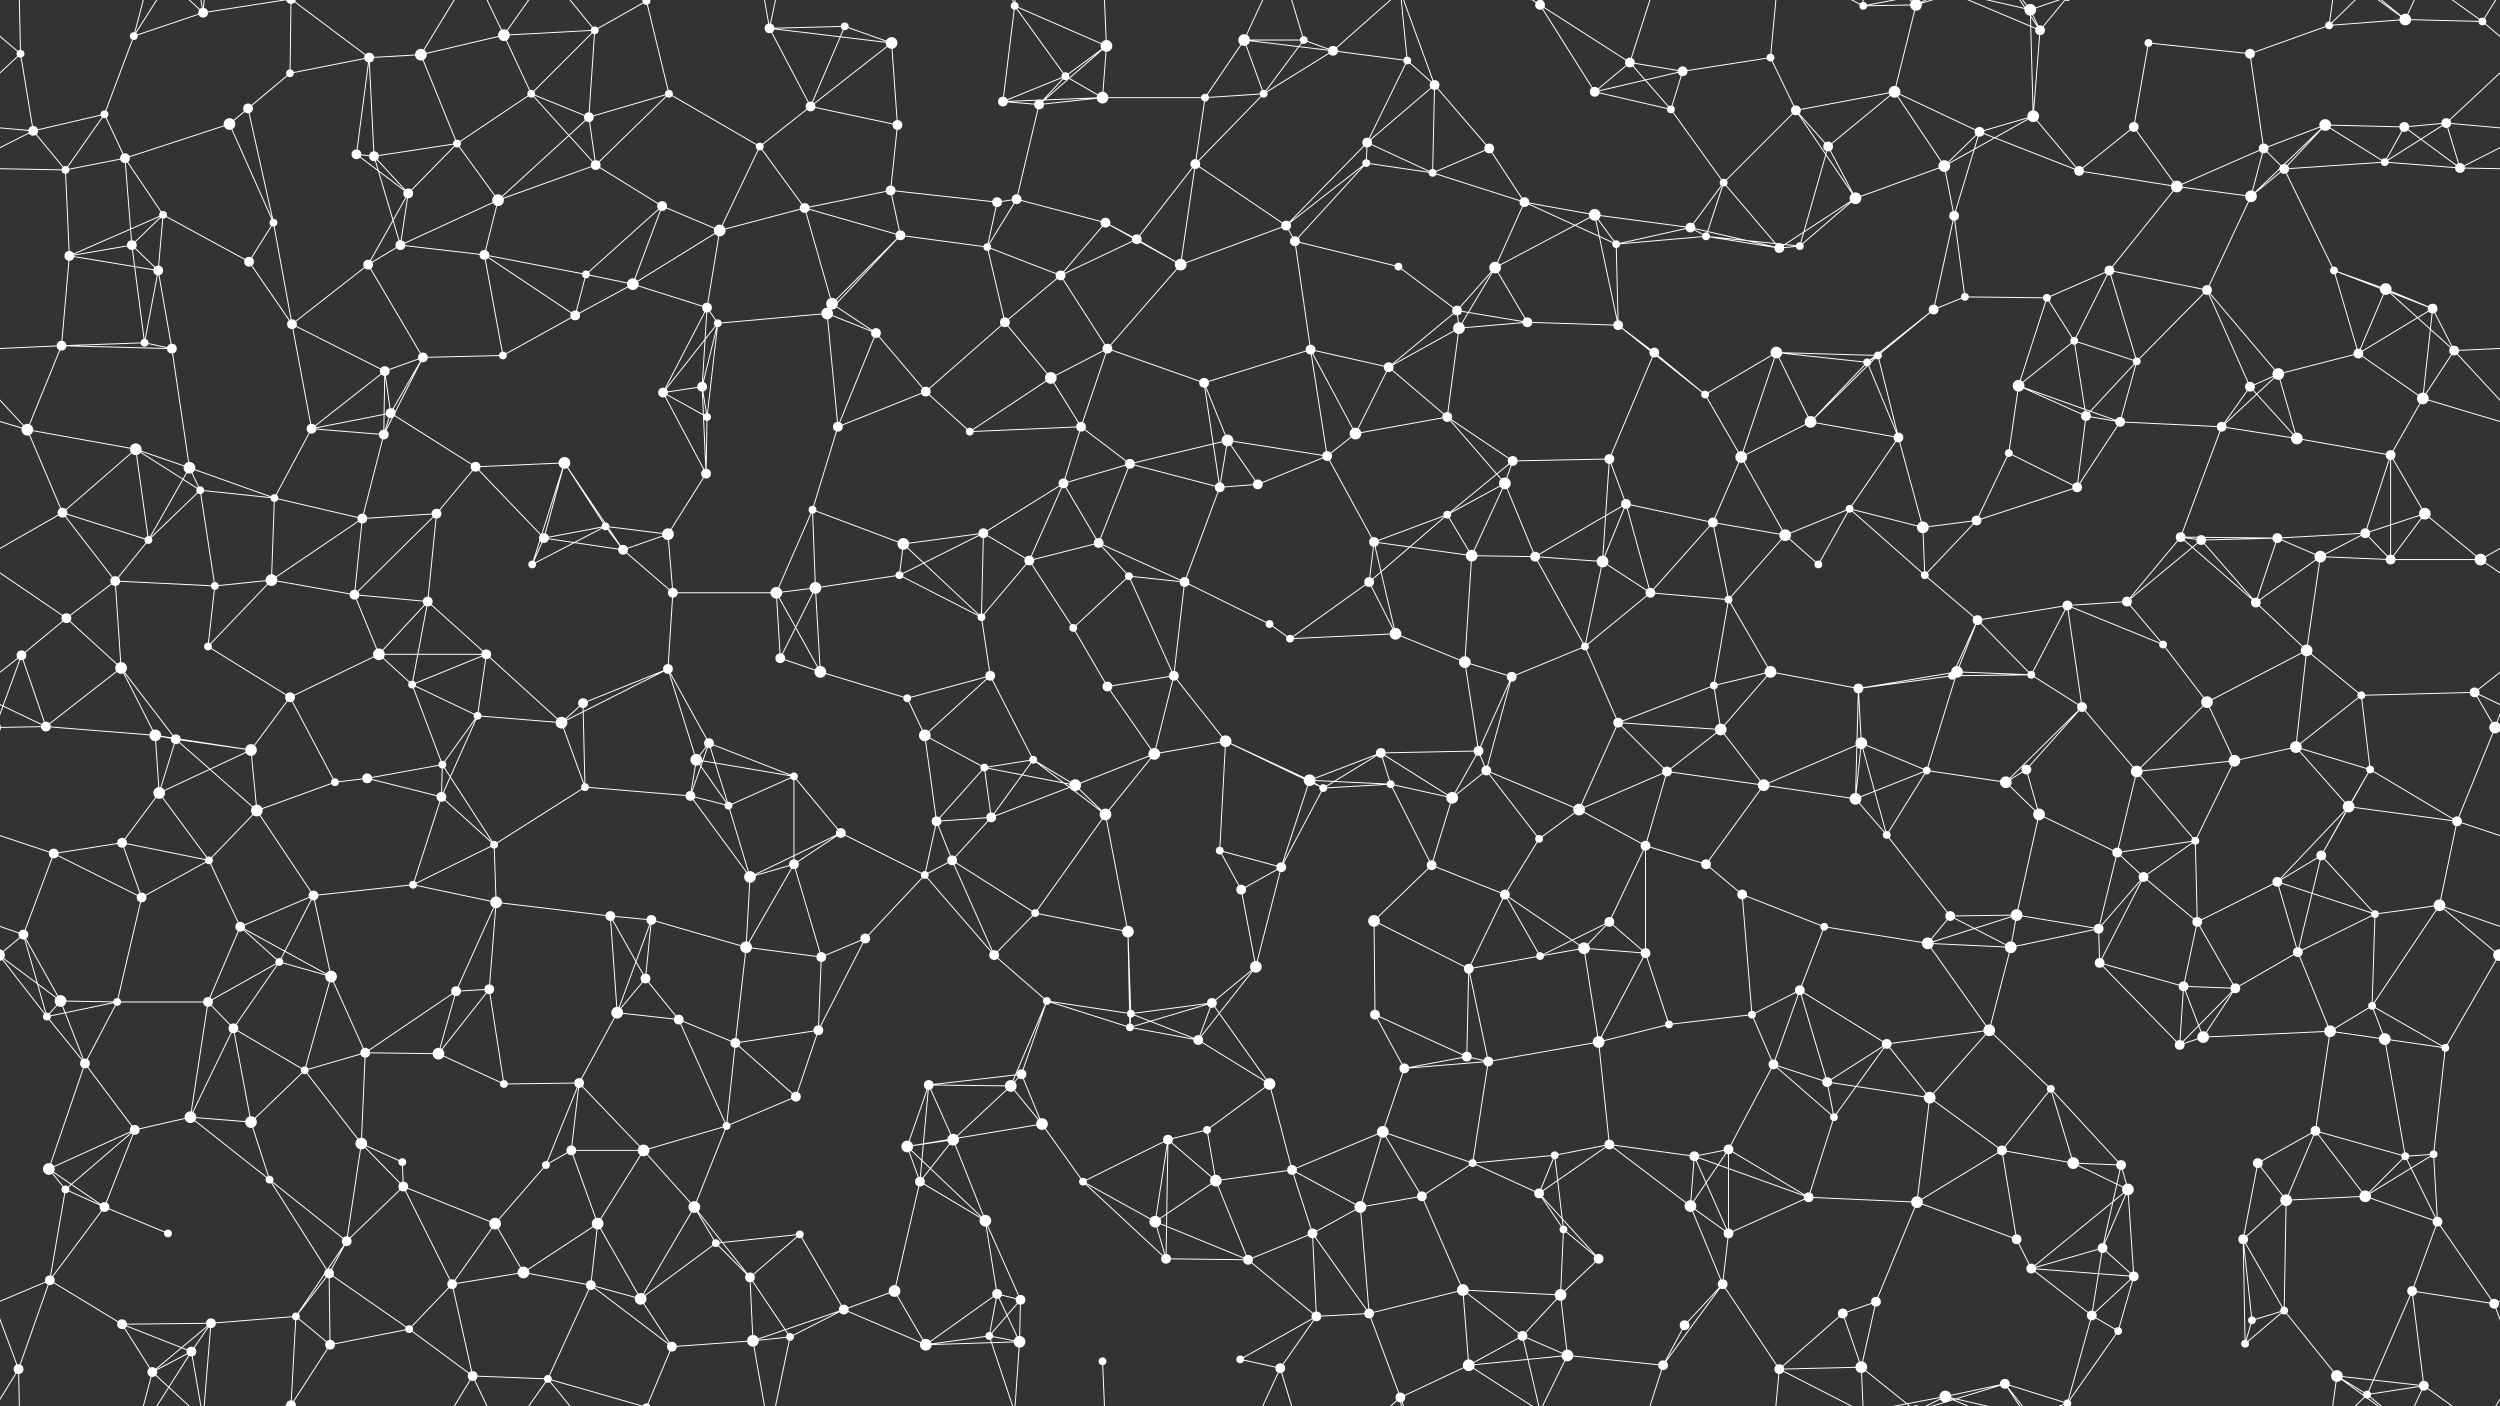 <svg xmlns="http://www.w3.org/2000/svg" width="2560" height="1440" fill="#fff"><rect width="100%" height="100%" fill="#333333" stroke="none"/><circle cx="21" cy="55" r="4"/><circle cx="137" cy="37" r="4"/><circle cx="208" cy="13" r="5"/><circle cx="297" cy="75" r="4"/><circle cx="378" cy="59" r="5"/><circle cx="431" cy="56" r="6"/><circle cx="516" cy="36" r="6"/><circle cx="609" cy="31" r="4"/><circle cx="662" cy="1" r="4"/><circle cx="662" cy="1441" r="4"/><circle cx="788" cy="29" r="5"/><circle cx="865" cy="27" r="4"/><circle cx="913" cy="44" r="6"/><circle cx="1039" cy="6" r="4"/><circle cx="1091" cy="78" r="4"/><circle cx="1133" cy="47" r="6"/><circle cx="1274" cy="41" r="6"/><circle cx="1335" cy="41" r="4"/><circle cx="1365" cy="52" r="5"/><circle cx="1441" cy="62" r="4"/><circle cx="1577" cy="5" r="5"/><circle cx="1669" cy="64" r="5"/><circle cx="1723" cy="73" r="5"/><circle cx="1813" cy="59" r="4"/><circle cx="1908" cy="6" r="4"/><circle cx="1962" cy="5" r="6"/><circle cx="1962" cy="1445" r="6"/><circle cx="2079" cy="10" r="6"/><circle cx="2089" cy="31" r="5"/><circle cx="2200" cy="44" r="4"/><circle cx="2304" cy="55" r="5"/><circle cx="2385" cy="26" r="4"/><circle cx="2463" cy="20" r="6"/><circle cx="2542" cy="22" r="4"/><circle cx="34" cy="134" r="5"/><circle cx="107" cy="117" r="4"/><circle cx="235" cy="127" r="6"/><circle cx="254" cy="111" r="5"/><circle cx="365" cy="158" r="5"/><circle cx="468" cy="147" r="4"/><circle cx="544" cy="96" r="4"/><circle cx="603" cy="120" r="5"/><circle cx="685" cy="96" r="4"/><circle cx="778" cy="150" r="4"/><circle cx="830" cy="109" r="5"/><circle cx="919" cy="128" r="5"/><circle cx="1027" cy="104" r="5"/><circle cx="1064" cy="107" r="5"/><circle cx="1129" cy="100" r="6"/><circle cx="1234" cy="100" r="4"/><circle cx="1294" cy="96" r="4"/><circle cx="1400" cy="146" r="5"/><circle cx="1469" cy="87" r="5"/><circle cx="1525" cy="152" r="5"/><circle cx="1633" cy="94" r="5"/><circle cx="1711" cy="112" r="4"/><circle cx="1839" cy="113" r="5"/><circle cx="1872" cy="150" r="5"/><circle cx="1940" cy="94" r="6"/><circle cx="2027" cy="135" r="5"/><circle cx="2082" cy="119" r="6"/><circle cx="2185" cy="130" r="5"/><circle cx="2318" cy="152" r="5"/><circle cx="2381" cy="128" r="6"/><circle cx="2462" cy="130" r="5"/><circle cx="2505" cy="126" r="5"/><circle cx="67" cy="174" r="4"/><circle cx="128" cy="162" r="5"/><circle cx="167" cy="220" r="4"/><circle cx="280" cy="228" r="4"/><circle cx="383" cy="160" r="5"/><circle cx="418" cy="198" r="5"/><circle cx="510" cy="205" r="6"/><circle cx="610" cy="169" r="5"/><circle cx="678" cy="211" r="5"/><circle cx="737" cy="236" r="6"/><circle cx="824" cy="213" r="5"/><circle cx="912" cy="195" r="5"/><circle cx="1021" cy="207" r="5"/><circle cx="1041" cy="204" r="5"/><circle cx="1132" cy="228" r="5"/><circle cx="1224" cy="168" r="5"/><circle cx="1317" cy="231" r="5"/><circle cx="1399" cy="167" r="4"/><circle cx="1467" cy="177" r="4"/><circle cx="1561" cy="207" r="5"/><circle cx="1633" cy="220" r="6"/><circle cx="1731" cy="233" r="5"/><circle cx="1765" cy="187" r="4"/><circle cx="1900" cy="203" r="6"/><circle cx="1991" cy="170" r="6"/><circle cx="2001" cy="221" r="5"/><circle cx="2129" cy="175" r="5"/><circle cx="2229" cy="191" r="6"/><circle cx="2305" cy="201" r="6"/><circle cx="2339" cy="173" r="5"/><circle cx="2442" cy="166" r="4"/><circle cx="2519" cy="172" r="5"/><circle cx="71" cy="262" r="5"/><circle cx="135" cy="251" r="5"/><circle cx="162" cy="277" r="5"/><circle cx="255" cy="268" r="5"/><circle cx="377" cy="271" r="5"/><circle cx="410" cy="251" r="5"/><circle cx="496" cy="261" r="5"/><circle cx="600" cy="281" r="4"/><circle cx="648" cy="291" r="6"/><circle cx="724" cy="315" r="5"/><circle cx="852" cy="311" r="6"/><circle cx="922" cy="241" r="5"/><circle cx="1011" cy="253" r="4"/><circle cx="1086" cy="282" r="5"/><circle cx="1164" cy="245" r="5"/><circle cx="1209" cy="271" r="6"/><circle cx="1326" cy="247" r="5"/><circle cx="1432" cy="273" r="4"/><circle cx="1492" cy="318" r="5"/><circle cx="1531" cy="274" r="6"/><circle cx="1655" cy="250" r="4"/><circle cx="1747" cy="242" r="4"/><circle cx="1822" cy="254" r="5"/><circle cx="1843" cy="252" r="4"/><circle cx="1980" cy="317" r="5"/><circle cx="2012" cy="304" r="4"/><circle cx="2096" cy="305" r="4"/><circle cx="2160" cy="277" r="5"/><circle cx="2260" cy="297" r="5"/><circle cx="2390" cy="277" r="4"/><circle cx="2443" cy="296" r="6"/><circle cx="2491" cy="316" r="5"/><circle cx="63" cy="354" r="5"/><circle cx="148" cy="351" r="4"/><circle cx="176" cy="357" r="5"/><circle cx="299" cy="332" r="5"/><circle cx="394" cy="380" r="5"/><circle cx="433" cy="366" r="5"/><circle cx="515" cy="364" r="4"/><circle cx="589" cy="323" r="5"/><circle cx="719" cy="396" r="5"/><circle cx="735" cy="331" r="4"/><circle cx="847" cy="321" r="6"/><circle cx="897" cy="341" r="5"/><circle cx="1029" cy="330" r="5"/><circle cx="1076" cy="387" r="6"/><circle cx="1134" cy="357" r="5"/><circle cx="1233" cy="392" r="5"/><circle cx="1342" cy="358" r="5"/><circle cx="1422" cy="376" r="5"/><circle cx="1494" cy="336" r="6"/><circle cx="1564" cy="330" r="5"/><circle cx="1657" cy="333" r="5"/><circle cx="1694" cy="361" r="5"/><circle cx="1819" cy="361" r="6"/><circle cx="1912" cy="371" r="4"/><circle cx="1923" cy="364" r="4"/><circle cx="2067" cy="395" r="6"/><circle cx="2124" cy="349" r="4"/><circle cx="2188" cy="370" r="4"/><circle cx="2304" cy="396" r="5"/><circle cx="2333" cy="383" r="6"/><circle cx="2415" cy="362" r="5"/><circle cx="2513" cy="359" r="5"/><circle cx="28" cy="440" r="6"/><circle cx="139" cy="460" r="6"/><circle cx="194" cy="479" r="6"/><circle cx="319" cy="439" r="5"/><circle cx="393" cy="445" r="5"/><circle cx="400" cy="423" r="5"/><circle cx="487" cy="478" r="5"/><circle cx="578" cy="474" r="6"/><circle cx="679" cy="402" r="5"/><circle cx="724" cy="427" r="4"/><circle cx="858" cy="437" r="5"/><circle cx="948" cy="401" r="5"/><circle cx="993" cy="442" r="4"/><circle cx="1107" cy="437" r="5"/><circle cx="1157" cy="475" r="5"/><circle cx="1257" cy="451" r="6"/><circle cx="1359" cy="467" r="5"/><circle cx="1388" cy="444" r="6"/><circle cx="1482" cy="427" r="5"/><circle cx="1549" cy="472" r="5"/><circle cx="1648" cy="470" r="5"/><circle cx="1746" cy="404" r="4"/><circle cx="1783" cy="468" r="6"/><circle cx="1854" cy="432" r="6"/><circle cx="1944" cy="448" r="5"/><circle cx="2057" cy="464" r="4"/><circle cx="2136" cy="426" r="5"/><circle cx="2171" cy="432" r="5"/><circle cx="2275" cy="437" r="5"/><circle cx="2352" cy="449" r="6"/><circle cx="2448" cy="466" r="5"/><circle cx="2481" cy="408" r="6"/><circle cx="64" cy="525" r="5"/><circle cx="152" cy="553" r="4"/><circle cx="205" cy="502" r="4"/><circle cx="281" cy="510" r="4"/><circle cx="371" cy="531" r="5"/><circle cx="447" cy="526" r="5"/><circle cx="557" cy="551" r="5"/><circle cx="620" cy="539" r="4"/><circle cx="684" cy="547" r="6"/><circle cx="723" cy="485" r="5"/><circle cx="832" cy="522" r="4"/><circle cx="925" cy="557" r="6"/><circle cx="1007" cy="546" r="5"/><circle cx="1089" cy="495" r="5"/><circle cx="1125" cy="556" r="5"/><circle cx="1249" cy="499" r="5"/><circle cx="1288" cy="496" r="5"/><circle cx="1407" cy="555" r="5"/><circle cx="1482" cy="527" r="4"/><circle cx="1541" cy="495" r="6"/><circle cx="1665" cy="516" r="5"/><circle cx="1754" cy="535" r="5"/><circle cx="1828" cy="548" r="6"/><circle cx="1894" cy="521" r="4"/><circle cx="1969" cy="540" r="6"/><circle cx="2024" cy="533" r="5"/><circle cx="2127" cy="499" r="5"/><circle cx="2233" cy="550" r="5"/><circle cx="2254" cy="553" r="5"/><circle cx="2332" cy="551" r="5"/><circle cx="2422" cy="546" r="5"/><circle cx="2483" cy="526" r="6"/><circle cx="68" cy="633" r="5"/><circle cx="118" cy="595" r="5"/><circle cx="220" cy="600" r="4"/><circle cx="278" cy="594" r="6"/><circle cx="363" cy="609" r="5"/><circle cx="438" cy="616" r="5"/><circle cx="545" cy="578" r="4"/><circle cx="638" cy="563" r="5"/><circle cx="689" cy="607" r="5"/><circle cx="795" cy="607" r="6"/><circle cx="835" cy="602" r="6"/><circle cx="921" cy="589" r="4"/><circle cx="1005" cy="632" r="4"/><circle cx="1054" cy="574" r="5"/><circle cx="1156" cy="590" r="4"/><circle cx="1213" cy="596" r="5"/><circle cx="1300" cy="639" r="4"/><circle cx="1402" cy="596" r="5"/><circle cx="1507" cy="569" r="6"/><circle cx="1572" cy="570" r="5"/><circle cx="1641" cy="575" r="6"/><circle cx="1690" cy="607" r="5"/><circle cx="1770" cy="614" r="4"/><circle cx="1862" cy="578" r="4"/><circle cx="1971" cy="589" r="4"/><circle cx="2025" cy="635" r="5"/><circle cx="2117" cy="620" r="5"/><circle cx="2178" cy="616" r="5"/><circle cx="2310" cy="617" r="5"/><circle cx="2376" cy="570" r="6"/><circle cx="2448" cy="573" r="5"/><circle cx="2540" cy="573" r="6"/><circle cx="22" cy="671" r="5"/><circle cx="124" cy="684" r="6"/><circle cx="213" cy="662" r="4"/><circle cx="297" cy="714" r="5"/><circle cx="388" cy="670" r="6"/><circle cx="422" cy="701" r="4"/><circle cx="498" cy="670" r="5"/><circle cx="597" cy="720" r="5"/><circle cx="684" cy="685" r="5"/><circle cx="799" cy="674" r="5"/><circle cx="840" cy="688" r="6"/><circle cx="929" cy="715" r="4"/><circle cx="1014" cy="692" r="5"/><circle cx="1099" cy="643" r="4"/><circle cx="1134" cy="703" r="5"/><circle cx="1202" cy="692" r="5"/><circle cx="1321" cy="654" r="4"/><circle cx="1429" cy="649" r="6"/><circle cx="1500" cy="678" r="6"/><circle cx="1548" cy="693" r="5"/><circle cx="1623" cy="662" r="4"/><circle cx="1755" cy="702" r="4"/><circle cx="1813" cy="688" r="6"/><circle cx="1903" cy="705" r="5"/><circle cx="1999" cy="692" r="4"/><circle cx="2004" cy="688" r="6"/><circle cx="2080" cy="691" r="4"/><circle cx="2215" cy="660" r="4"/><circle cx="2260" cy="719" r="6"/><circle cx="2362" cy="666" r="6"/><circle cx="2418" cy="712" r="4"/><circle cx="2534" cy="709" r="5"/><circle cx="47" cy="744" r="5"/><circle cx="159" cy="753" r="6"/><circle cx="180" cy="757" r="5"/><circle cx="257" cy="768" r="6"/><circle cx="376" cy="797" r="5"/><circle cx="453" cy="783" r="4"/><circle cx="489" cy="733" r="4"/><circle cx="575" cy="740" r="6"/><circle cx="713" cy="778" r="6"/><circle cx="726" cy="761" r="5"/><circle cx="813" cy="795" r="4"/><circle cx="947" cy="753" r="6"/><circle cx="1008" cy="786" r="4"/><circle cx="1058" cy="778" r="4"/><circle cx="1182" cy="772" r="6"/><circle cx="1255" cy="759" r="6"/><circle cx="1341" cy="799" r="6"/><circle cx="1414" cy="771" r="5"/><circle cx="1514" cy="769" r="5"/><circle cx="1522" cy="789" r="5"/><circle cx="1657" cy="740" r="5"/><circle cx="1707" cy="790" r="5"/><circle cx="1762" cy="747" r="6"/><circle cx="1906" cy="761" r="6"/><circle cx="1973" cy="789" r="4"/><circle cx="2075" cy="788" r="5"/><circle cx="2132" cy="724" r="5"/><circle cx="2188" cy="790" r="6"/><circle cx="2288" cy="779" r="6"/><circle cx="2351" cy="765" r="6"/><circle cx="2427" cy="788" r="4"/><circle cx="2555" cy="745" r="6"/><circle cx="-5" cy="745" r="6"/><circle cx="55" cy="874" r="5"/><circle cx="125" cy="863" r="5"/><circle cx="163" cy="812" r="6"/><circle cx="263" cy="830" r="6"/><circle cx="343" cy="801" r="4"/><circle cx="452" cy="816" r="5"/><circle cx="506" cy="865" r="4"/><circle cx="599" cy="806" r="4"/><circle cx="707" cy="815" r="5"/><circle cx="746" cy="825" r="4"/><circle cx="861" cy="853" r="5"/><circle cx="959" cy="841" r="5"/><circle cx="1015" cy="837" r="5"/><circle cx="1101" cy="804" r="6"/><circle cx="1132" cy="834" r="6"/><circle cx="1249" cy="871" r="4"/><circle cx="1355" cy="807" r="4"/><circle cx="1424" cy="803" r="4"/><circle cx="1487" cy="817" r="6"/><circle cx="1576" cy="859" r="4"/><circle cx="1617" cy="829" r="6"/><circle cx="1685" cy="866" r="5"/><circle cx="1806" cy="804" r="6"/><circle cx="1900" cy="818" r="6"/><circle cx="1932" cy="855" r="4"/><circle cx="2054" cy="801" r="6"/><circle cx="2088" cy="834" r="6"/><circle cx="2168" cy="873" r="5"/><circle cx="2248" cy="861" r="4"/><circle cx="2377" cy="876" r="5"/><circle cx="2405" cy="826" r="6"/><circle cx="2516" cy="841" r="5"/><circle cx="24" cy="957" r="5"/><circle cx="145" cy="919" r="5"/><circle cx="214" cy="881" r="4"/><circle cx="246" cy="949" r="5"/><circle cx="321" cy="917" r="5"/><circle cx="423" cy="906" r="4"/><circle cx="508" cy="924" r="6"/><circle cx="625" cy="938" r="5"/><circle cx="667" cy="942" r="5"/><circle cx="768" cy="898" r="6"/><circle cx="813" cy="885" r="5"/><circle cx="947" cy="896" r="4"/><circle cx="975" cy="881" r="5"/><circle cx="1060" cy="935" r="4"/><circle cx="1155" cy="954" r="6"/><circle cx="1271" cy="911" r="5"/><circle cx="1312" cy="888" r="5"/><circle cx="1407" cy="943" r="6"/><circle cx="1466" cy="886" r="5"/><circle cx="1541" cy="916" r="5"/><circle cx="1648" cy="944" r="5"/><circle cx="1747" cy="885" r="5"/><circle cx="1784" cy="916" r="5"/><circle cx="1868" cy="949" r="4"/><circle cx="1997" cy="938" r="5"/><circle cx="2065" cy="937" r="6"/><circle cx="2149" cy="951" r="5"/><circle cx="2195" cy="898" r="5"/><circle cx="2250" cy="944" r="5"/><circle cx="2332" cy="903" r="5"/><circle cx="2432" cy="936" r="4"/><circle cx="2498" cy="927" r="6"/><circle cx="62" cy="1025" r="6"/><circle cx="120" cy="1026" r="4"/><circle cx="213" cy="1026" r="5"/><circle cx="286" cy="985" r="4"/><circle cx="339" cy="1000" r="6"/><circle cx="467" cy="1015" r="5"/><circle cx="501" cy="1013" r="5"/><circle cx="632" cy="1037" r="6"/><circle cx="661" cy="1002" r="5"/><circle cx="764" cy="970" r="6"/><circle cx="841" cy="980" r="5"/><circle cx="886" cy="961" r="5"/><circle cx="1018" cy="978" r="5"/><circle cx="1072" cy="1025" r="4"/><circle cx="1158" cy="1038" r="4"/><circle cx="1241" cy="1027" r="5"/><circle cx="1286" cy="990" r="6"/><circle cx="1408" cy="1039" r="5"/><circle cx="1504" cy="992" r="5"/><circle cx="1577" cy="979" r="4"/><circle cx="1622" cy="971" r="6"/><circle cx="1685" cy="976" r="5"/><circle cx="1794" cy="1039" r="4"/><circle cx="1843" cy="1014" r="5"/><circle cx="1974" cy="966" r="6"/><circle cx="2059" cy="970" r="6"/><circle cx="2150" cy="986" r="5"/><circle cx="2236" cy="1010" r="5"/><circle cx="2289" cy="1012" r="5"/><circle cx="2353" cy="975" r="5"/><circle cx="2429" cy="1030" r="4"/><circle cx="2559" cy="978" r="6"/><circle cx="-1" cy="978" r="6"/><circle cx="48" cy="1041" r="4"/><circle cx="87" cy="1089" r="5"/><circle cx="239" cy="1053" r="5"/><circle cx="312" cy="1096" r="4"/><circle cx="374" cy="1078" r="5"/><circle cx="449" cy="1079" r="6"/><circle cx="516" cy="1110" r="4"/><circle cx="593" cy="1109" r="5"/><circle cx="695" cy="1044" r="5"/><circle cx="753" cy="1068" r="5"/><circle cx="838" cy="1055" r="5"/><circle cx="951" cy="1111" r="5"/><circle cx="1035" cy="1112" r="6"/><circle cx="1046" cy="1100" r="5"/><circle cx="1157" cy="1052" r="4"/><circle cx="1227" cy="1065" r="5"/><circle cx="1300" cy="1110" r="6"/><circle cx="1438" cy="1094" r="5"/><circle cx="1502" cy="1082" r="5"/><circle cx="1524" cy="1087" r="5"/><circle cx="1637" cy="1067" r="6"/><circle cx="1709" cy="1049" r="4"/><circle cx="1816" cy="1090" r="5"/><circle cx="1871" cy="1108" r="5"/><circle cx="1932" cy="1069" r="5"/><circle cx="2037" cy="1055" r="6"/><circle cx="2100" cy="1115" r="4"/><circle cx="2232" cy="1070" r="5"/><circle cx="2256" cy="1062" r="6"/><circle cx="2386" cy="1056" r="6"/><circle cx="2442" cy="1064" r="6"/><circle cx="2504" cy="1073" r="4"/><circle cx="50" cy="1197" r="6"/><circle cx="138" cy="1157" r="5"/><circle cx="195" cy="1144" r="6"/><circle cx="257" cy="1149" r="6"/><circle cx="370" cy="1171" r="6"/><circle cx="412" cy="1190" r="4"/><circle cx="559" cy="1193" r="4"/><circle cx="585" cy="1178" r="5"/><circle cx="659" cy="1178" r="6"/><circle cx="744" cy="1153" r="4"/><circle cx="815" cy="1123" r="5"/><circle cx="929" cy="1174" r="6"/><circle cx="976" cy="1167" r="6"/><circle cx="1067" cy="1151" r="6"/><circle cx="1196" cy="1167" r="5"/><circle cx="1236" cy="1157" r="4"/><circle cx="1323" cy="1198" r="5"/><circle cx="1416" cy="1159" r="6"/><circle cx="1508" cy="1191" r="4"/><circle cx="1592" cy="1183" r="4"/><circle cx="1648" cy="1172" r="5"/><circle cx="1735" cy="1184" r="5"/><circle cx="1770" cy="1177" r="5"/><circle cx="1878" cy="1144" r="4"/><circle cx="1976" cy="1124" r="6"/><circle cx="2050" cy="1178" r="5"/><circle cx="2123" cy="1191" r="6"/><circle cx="2172" cy="1193" r="5"/><circle cx="2312" cy="1191" r="5"/><circle cx="2371" cy="1158" r="5"/><circle cx="2463" cy="1184" r="4"/><circle cx="2492" cy="1182" r="4"/><circle cx="67" cy="1218" r="4"/><circle cx="107" cy="1236" r="5"/><circle cx="172" cy="1263" r="4"/><circle cx="276" cy="1208" r="4"/><circle cx="355" cy="1271" r="5"/><circle cx="413" cy="1215" r="5"/><circle cx="507" cy="1253" r="6"/><circle cx="612" cy="1253" r="6"/><circle cx="711" cy="1236" r="6"/><circle cx="733" cy="1273" r="4"/><circle cx="819" cy="1264" r="4"/><circle cx="942" cy="1210" r="5"/><circle cx="1009" cy="1250" r="6"/><circle cx="1109" cy="1210" r="4"/><circle cx="1183" cy="1251" r="6"/><circle cx="1245" cy="1209" r="6"/><circle cx="1344" cy="1263" r="5"/><circle cx="1393" cy="1236" r="6"/><circle cx="1456" cy="1225" r="5"/><circle cx="1576" cy="1222" r="5"/><circle cx="1601" cy="1259" r="4"/><circle cx="1731" cy="1235" r="6"/><circle cx="1770" cy="1263" r="5"/><circle cx="1852" cy="1226" r="5"/><circle cx="1963" cy="1231" r="6"/><circle cx="2065" cy="1269" r="5"/><circle cx="2153" cy="1278" r="5"/><circle cx="2179" cy="1218" r="6"/><circle cx="2297" cy="1269" r="5"/><circle cx="2341" cy="1229" r="6"/><circle cx="2422" cy="1225" r="6"/><circle cx="2496" cy="1251" r="5"/><circle cx="51" cy="1311" r="5"/><circle cx="125" cy="1356" r="5"/><circle cx="216" cy="1355" r="5"/><circle cx="303" cy="1348" r="4"/><circle cx="337" cy="1304" r="5"/><circle cx="463" cy="1315" r="5"/><circle cx="536" cy="1303" r="6"/><circle cx="605" cy="1316" r="5"/><circle cx="656" cy="1330" r="6"/><circle cx="768" cy="1308" r="5"/><circle cx="864" cy="1341" r="5"/><circle cx="916" cy="1322" r="6"/><circle cx="1021" cy="1325" r="5"/><circle cx="1045" cy="1331" r="5"/><circle cx="1194" cy="1289" r="5"/><circle cx="1278" cy="1290" r="5"/><circle cx="1348" cy="1348" r="5"/><circle cx="1402" cy="1345" r="5"/><circle cx="1498" cy="1321" r="6"/><circle cx="1598" cy="1326" r="6"/><circle cx="1637" cy="1289" r="5"/><circle cx="1725" cy="1357" r="5"/><circle cx="1764" cy="1315" r="5"/><circle cx="1887" cy="1345" r="5"/><circle cx="1921" cy="1333" r="5"/><circle cx="2080" cy="1299" r="5"/><circle cx="2142" cy="1347" r="5"/><circle cx="2185" cy="1307" r="5"/><circle cx="2306" cy="1352" r="4"/><circle cx="2339" cy="1342" r="4"/><circle cx="2470" cy="1322" r="5"/><circle cx="2554" cy="1335" r="5"/><circle cx="19" cy="1402" r="5"/><circle cx="156" cy="1405" r="5"/><circle cx="196" cy="1384" r="5"/><circle cx="298" cy="1439" r="5"/><circle cx="298" cy="-1" r="5"/><circle cx="338" cy="1377" r="5"/><circle cx="419" cy="1361" r="4"/><circle cx="484" cy="1409" r="5"/><circle cx="561" cy="1412" r="4"/><circle cx="688" cy="1379" r="5"/><circle cx="771" cy="1373" r="6"/><circle cx="809" cy="1369" r="4"/><circle cx="948" cy="1377" r="6"/><circle cx="1013" cy="1368" r="4"/><circle cx="1044" cy="1374" r="6"/><circle cx="1129" cy="1394" r="4"/><circle cx="1270" cy="1392" r="4"/><circle cx="1311" cy="1401" r="5"/><circle cx="1434" cy="1431" r="5"/><circle cx="1504" cy="1398" r="6"/><circle cx="1559" cy="1368" r="5"/><circle cx="1605" cy="1388" r="6"/><circle cx="1703" cy="1398" r="5"/><circle cx="1822" cy="1402" r="5"/><circle cx="1906" cy="1400" r="6"/><circle cx="1992" cy="1430" r="6"/><circle cx="2053" cy="1417" r="5"/><circle cx="2117" cy="1437" r="4"/><circle cx="2117" cy="-3" r="4"/><circle cx="2169" cy="1363" r="4"/><circle cx="2299" cy="1376" r="4"/><circle cx="2393" cy="1409" r="6"/><circle cx="2424" cy="1428" r="4"/><circle cx="2482" cy="1419" r="5"/><path stroke="#fff" d="M21 55L-18 22M21 55L34 134M21 55L-55 126M21 55L19 -38M2581 55L2542 22M2581 55L2505 126M21 1495L19 1402M137 37L208 13M137 37L107 117M137 37L156 -35M137 37L196 -56M137 1477L156 1405M137 1477L196 1384M208 13L216 -85M208 13L156 -35M208 13L196 -56M208 13L298 -1M208 1453L216 1355M208 1453L156 1405M208 1453L196 1384M208 1453L298 1439M297 75L378 59M297 75L235 127M297 75L254 111M297 75L298 -1M297 1515L298 1439M378 59L431 56M378 59L365 158M378 59L383 160M378 59L298 -1M378 1499L298 1439M431 56L516 36M431 56L468 147M431 56L484 -31M431 1496L484 1409M516 36L609 31M516 36L544 96M516 36L484 -31M516 36L561 -28M516 1476L484 1409M516 1476L561 1412M609 31L662 1M609 31L544 96M609 31L603 120M609 31L561 -28M609 1471L561 1412M662 1L685 96M662 1L561 -28M662 1L688 -61M662 1441L561 1412M662 1441L688 1379M788 29L865 27M788 29L913 44M788 29L830 109M788 29L771 -67M788 29L809 -71M788 1469L771 1373M788 1469L809 1369M865 27L913 44M865 27L830 109M913 44L830 109M913 44L919 128M1039 6L1091 78M1039 6L1133 47M1039 6L1027 104M1039 6L1013 -72M1039 6L1044 -66M1039 1446L1013 1368M1039 1446L1044 1374M1091 78L1133 47M1091 78L1027 104M1091 78L1064 107M1091 78L1129 100M1133 47L1064 107M1133 47L1129 100M1133 47L1129 -46M1133 1487L1129 1394M1274 41L1335 41M1274 41L1365 52M1274 41L1234 100M1274 41L1294 96M1274 41L1311 -39M1274 1481L1311 1401M1335 41L1365 52M1335 41L1294 96M1335 41L1311 -39M1335 1481L1311 1401M1365 52L1441 62M1365 52L1294 96M1365 52L1434 -9M1365 1492L1434 1431M1441 62L1400 146M1441 62L1469 87M1441 62L1434 -9M1441 1502L1434 1431M1577 5L1669 64M1577 5L1633 94M1577 5L1504 -42M1577 5L1559 -72M1577 5L1605 -52M1577 1445L1504 1398M1577 1445L1559 1368M1577 1445L1605 1388M1669 64L1723 73M1669 64L1633 94M1669 64L1711 112M1669 64L1703 -42M1669 1504L1703 1398M1723 73L1813 59M1723 73L1633 94M1723 73L1711 112M1813 59L1839 113M1813 59L1822 -38M1813 1499L1822 1402M1908 6L1962 5M1908 6L1822 -38M1908 6L1906 -40M1908 6L1992 -10M1908 1446L1822 1402M1908 1446L1906 1400M1908 1446L1992 1430M1962 5L1940 94M1962 5L1906 -40M1962 5L1992 -10M1962 5L2053 -23M1962 1445L1906 1400M1962 1445L1992 1430M1962 1445L2053 1417M2079 10L2089 31M2079 10L2082 119M2079 10L1992 -10M2079 10L2053 -23M2079 10L2117 -3M2079 1450L1992 1430M2079 1450L2053 1417M2079 1450L2117 1437M2089 31L2082 119M2089 31L1992 -10M2089 31L2053 -23M2089 31L2117 -3M2089 1471L1992 1430M2089 1471L2053 1417M2089 1471L2117 1437M2200 44L2304 55M2200 44L2185 130M2304 55L2385 26M2304 55L2318 152M2385 26L2463 20M2385 26L2393 -31M2385 26L2424 -12M2385 1466L2393 1409M2385 1466L2424 1428M2463 20L2542 22M2463 20L2393 -31M2463 20L2424 -12M2463 20L2482 -21M2463 1460L2393 1409M2463 1460L2424 1428M2463 1460L2482 1419M2542 22L2579 -38M2542 22L2482 -21M-18 22L19 -38M-18 1462L19 1402M2542 1462L2579 1402M2542 1462L2482 1419M34 134L107 117M34 134L-55 126M34 134L67 174M34 134L-41 172M2594 134L2505 126M2594 134L2519 172M107 117L67 174M107 117L128 162M235 127L254 111M235 127L128 162M235 127L280 228M254 111L280 228M365 158L383 160M365 158L418 198M468 147L544 96M468 147L383 160M468 147L418 198M468 147L510 205M544 96L603 120M544 96L610 169M603 120L685 96M603 120L510 205M603 120L610 169M685 96L778 150M685 96L610 169M778 150L830 109M778 150L737 236M778 150L824 213M830 109L919 128M919 128L912 195M1027 104L1064 107M1027 104L1129 100M1064 107L1129 100M1064 107L1041 204M1129 100L1234 100M1234 100L1294 96M1234 100L1224 168M1294 96L1224 168M1400 146L1469 87M1400 146L1317 231M1400 146L1399 167M1400 146L1467 177M1469 87L1525 152M1469 87L1467 177M1469 87L1434 -9M1469 1527L1434 1431M1525 152L1467 177M1525 152L1561 207M1633 94L1711 112M1711 112L1765 187M1839 113L1872 150M1839 113L1940 94M1839 113L1765 187M1839 113L1900 203M1872 150L1940 94M1872 150L1900 203M1872 150L1843 252M1940 94L2027 135M1940 94L1991 170M2027 135L2082 119M2027 135L1991 170M2027 135L2001 221M2027 135L2129 175M2082 119L1991 170M2082 119L2129 175M2185 130L2129 175M2185 130L2229 191M2318 152L2381 128M2318 152L2229 191M2318 152L2305 201M2318 152L2339 173M2381 128L2462 130M2381 128L2305 201M2381 128L2339 173M2381 128L2442 166M2462 130L2505 126M2462 130L2442 166M2462 130L2519 172M2505 126L2442 166M2505 126L2519 172M67 174L128 162M67 174L-41 172M67 174L71 262M2627 174L2519 172M128 162L167 220M128 162L135 251M167 220L71 262M167 220L135 251M167 220L162 277M167 220L255 268M280 228L255 268M280 228L299 332M383 160L418 198M383 160L410 251M418 198L377 271M418 198L410 251M510 205L610 169M510 205L410 251M510 205L496 261M610 169L678 211M678 211L737 236M678 211L600 281M678 211L648 291M737 236L824 213M737 236L648 291M737 236L724 315M824 213L912 195M824 213L852 311M824 213L922 241M912 195L1021 207M912 195L922 241M1021 207L1041 204M1021 207L1011 253M1041 204L1132 228M1041 204L1011 253M1132 228L1086 282M1132 228L1164 245M1132 228L1209 271M1224 168L1317 231M1224 168L1164 245M1224 168L1209 271M1317 231L1399 167M1317 231L1209 271M1317 231L1326 247M1399 167L1467 177M1399 167L1326 247M1467 177L1561 207M1561 207L1633 220M1561 207L1531 274M1561 207L1655 250M1633 220L1731 233M1633 220L1531 274M1633 220L1655 250M1633 220L1657 333M1731 233L1765 187M1731 233L1655 250M1731 233L1747 242M1731 233L1822 254M1765 187L1747 242M1765 187L1822 254M1900 203L1991 170M1900 203L1822 254M1900 203L1843 252M1991 170L2001 221M2001 221L1980 317M2001 221L2012 304M2129 175L2229 191M2229 191L2305 201M2229 191L2160 277M2305 201L2339 173M2305 201L2260 297M2339 173L2442 166M2339 173L2390 277M2442 166L2519 172M71 262L135 251M71 262L162 277M71 262L63 354M135 251L162 277M135 251L148 351M162 277L148 351M162 277L176 357M255 268L299 332M377 271L410 251M377 271L299 332M377 271L433 366M410 251L496 261M496 261L600 281M496 261L515 364M496 261L589 323M600 281L648 291M600 281L589 323M648 291L724 315M648 291L589 323M724 315L719 396M724 315L735 331M724 315L679 402M852 311L922 241M852 311L847 321M852 311L897 341M922 241L1011 253M922 241L847 321M1011 253L1086 282M1011 253L1029 330M1086 282L1164 245M1086 282L1029 330M1086 282L1134 357M1164 245L1209 271M1209 271L1134 357M1326 247L1432 273M1326 247L1342 358M1432 273L1492 318M1492 318L1531 274M1492 318L1422 376M1492 318L1494 336M1492 318L1564 330M1531 274L1494 336M1531 274L1564 330M1655 250L1747 242M1655 250L1657 333M1747 242L1822 254M1747 242L1843 252M1822 254L1843 252M1980 317L2012 304M1980 317L1912 371M1980 317L1923 364M2012 304L2096 305M2096 305L2160 277M2096 305L2067 395M2096 305L2124 349M2160 277L2260 297M2160 277L2124 349M2160 277L2188 370M2260 297L2188 370M2260 297L2304 396M2260 297L2333 383M2390 277L2443 296M2390 277L2491 316M2390 277L2415 362M2443 296L2491 316M2443 296L2415 362M2443 296L2513 359M2491 316L2415 362M2491 316L2513 359M2491 316L2481 408M63 354L148 351M63 354L176 357M63 354L-47 359M63 354L28 440M2623 354L2513 359M148 351L176 357M176 357L194 479M299 332L394 380M299 332L319 439M394 380L433 366M394 380L319 439M394 380L393 445M394 380L400 423M433 366L515 364M433 366L393 445M433 366L400 423M515 364L589 323M719 396L735 331M719 396L679 402M719 396L724 427M719 396L723 485M735 331L847 321M735 331L679 402M735 331L724 427M847 321L897 341M847 321L858 437M897 341L858 437M897 341L948 401M1029 330L1076 387M1029 330L948 401M1076 387L1134 357M1076 387L993 442M1076 387L1107 437M1134 357L1233 392M1134 357L1107 437M1233 392L1342 358M1233 392L1257 451M1233 392L1249 499M1342 358L1422 376M1342 358L1359 467M1342 358L1388 444M1422 376L1494 336M1422 376L1388 444M1422 376L1482 427M1494 336L1564 330M1494 336L1482 427M1564 330L1657 333M1657 333L1694 361M1657 333L1746 404M1694 361L1648 470M1694 361L1746 404M1819 361L1912 371M1819 361L1923 364M1819 361L1746 404M1819 361L1783 468M1819 361L1854 432M1912 371L1923 364M1912 371L1854 432M1912 371L1944 448M1923 364L1854 432M1923 364L1944 448M2067 395L2124 349M2067 395L2057 464M2067 395L2136 426M2067 395L2171 432M2124 349L2188 370M2124 349L2136 426M2188 370L2136 426M2188 370L2171 432M2304 396L2333 383M2304 396L2275 437M2304 396L2352 449M2333 383L2415 362M2333 383L2275 437M2333 383L2352 449M2415 362L2481 408M2513 359L2588 440M2513 359L2481 408M-47 359L28 440M28 440L139 460M28 440L-79 408M28 440L64 525M2588 440L2481 408M139 460L194 479M139 460L64 525M139 460L152 553M139 460L205 502M194 479L152 553M194 479L205 502M194 479L281 510M319 439L393 445M319 439L400 423M319 439L281 510M393 445L400 423M393 445L371 531M400 423L487 478M487 478L578 474M487 478L447 526M487 478L557 551M578 474L557 551M578 474L620 539M578 474L545 578M578 474L638 563M679 402L724 427M679 402L723 485M724 427L723 485M858 437L948 401M858 437L832 522M948 401L993 442M993 442L1107 437M1107 437L1157 475M1107 437L1089 495M1157 475L1257 451M1157 475L1089 495M1157 475L1125 556M1157 475L1249 499M1257 451L1359 467M1257 451L1249 499M1257 451L1288 496M1359 467L1388 444M1359 467L1288 496M1359 467L1407 555M1388 444L1482 427M1482 427L1549 472M1482 427L1541 495M1549 472L1648 470M1549 472L1482 527M1549 472L1541 495M1648 470L1665 516M1648 470L1641 575M1746 404L1783 468M1783 468L1854 432M1783 468L1754 535M1783 468L1828 548M1854 432L1944 448M1944 448L1894 521M1944 448L1969 540M2057 464L2024 533M2057 464L2127 499M2136 426L2171 432M2136 426L2127 499M2171 432L2275 437M2171 432L2127 499M2275 437L2352 449M2275 437L2233 550M2352 449L2448 466M2448 466L2481 408M2448 466L2422 546M2448 466L2483 526M2448 466L2448 573M64 525L152 553M64 525L118 595M64 525L-20 573M2624 525L2540 573M152 553L205 502M152 553L118 595M205 502L281 510M205 502L220 600M281 510L371 531M281 510L278 594M371 531L447 526M371 531L278 594M371 531L363 609M447 526L363 609M447 526L438 616M557 551L620 539M557 551L545 578M557 551L638 563M620 539L684 547M620 539L545 578M620 539L638 563M684 547L723 485M684 547L638 563M684 547L689 607M832 522L925 557M832 522L795 607M832 522L835 602M925 557L1007 546M925 557L921 589M925 557L1005 632M1007 546L1089 495M1007 546L921 589M1007 546L1005 632M1007 546L1054 574M1089 495L1125 556M1089 495L1054 574M1125 556L1054 574M1125 556L1156 590M1125 556L1213 596M1249 499L1288 496M1249 499L1213 596M1407 555L1482 527M1407 555L1402 596M1407 555L1507 569M1407 555L1429 649M1482 527L1541 495M1482 527L1402 596M1482 527L1507 569M1541 495L1507 569M1541 495L1572 570M1665 516L1754 535M1665 516L1572 570M1665 516L1641 575M1665 516L1690 607M1754 535L1828 548M1754 535L1690 607M1754 535L1770 614M1828 548L1894 521M1828 548L1770 614M1828 548L1862 578M1894 521L1969 540M1894 521L1862 578M1894 521L1971 589M1969 540L2024 533M1969 540L1971 589M2024 533L2127 499M2024 533L1971 589M2233 550L2254 553M2233 550L2332 551M2233 550L2178 616M2233 550L2310 617M2254 553L2332 551M2254 553L2178 616M2254 553L2310 617M2332 551L2422 546M2332 551L2310 617M2332 551L2376 570M2422 546L2483 526M2422 546L2376 570M2422 546L2448 573M2483 526L2448 573M2483 526L2540 573M68 633L118 595M68 633L-20 573M68 633L22 671M68 633L124 684M2628 633L2540 573M118 595L220 600M118 595L124 684M220 600L278 594M220 600L213 662M278 594L363 609M278 594L213 662M363 609L438 616M363 609L388 670M438 616L388 670M438 616L422 701M438 616L498 670M638 563L689 607M689 607L795 607M689 607L684 685M795 607L835 602M795 607L799 674M795 607L840 688M835 602L921 589M835 602L799 674M835 602L840 688M921 589L1005 632M1005 632L1054 574M1005 632L1014 692M1054 574L1099 643M1156 590L1213 596M1156 590L1099 643M1156 590L1202 692M1213 596L1300 639M1213 596L1202 692M1300 639L1321 654M1402 596L1321 654M1402 596L1429 649M1507 569L1572 570M1507 569L1500 678M1572 570L1641 575M1572 570L1623 662M1641 575L1690 607M1641 575L1623 662M1690 607L1770 614M1690 607L1623 662M1770 614L1755 702M1770 614L1813 688M1971 589L2025 635M2025 635L2117 620M2025 635L1999 692M2025 635L2004 688M2025 635L2080 691M2117 620L2178 616M2117 620L2080 691M2117 620L2215 660M2117 620L2132 724M2178 616L2215 660M2310 617L2376 570M2310 617L2362 666M2376 570L2448 573M2376 570L2362 666M2448 573L2540 573M22 671L-26 709M22 671L47 744M22 671L-5 745M2582 671L2534 709M2582 671L2555 745M124 684L47 744M124 684L159 753M124 684L180 757M213 662L297 714M297 714L388 670M297 714L257 768M297 714L343 801M388 670L422 701M388 670L498 670M422 701L498 670M422 701L453 783M422 701L489 733M498 670L489 733M498 670L575 740M597 720L684 685M597 720L575 740M597 720L599 806M684 685L575 740M684 685L713 778M684 685L726 761M799 674L840 688M840 688L929 715M929 715L1014 692M929 715L947 753M1014 692L947 753M1014 692L1058 778M1099 643L1134 703M1134 703L1202 692M1134 703L1182 772M1202 692L1182 772M1202 692L1255 759M1321 654L1429 649M1429 649L1500 678M1500 678L1548 693M1500 678L1514 769M1548 693L1623 662M1548 693L1514 769M1548 693L1522 789M1623 662L1657 740M1755 702L1813 688M1755 702L1657 740M1755 702L1762 747M1813 688L1903 705M1813 688L1762 747M1903 705L1999 692M1903 705L2004 688M1903 705L1906 761M1903 705L1900 818M1999 692L2004 688M1999 692L2080 691M2004 688L2080 691M2004 688L1973 789M2080 691L2132 724M2215 660L2260 719M2260 719L2362 666M2260 719L2188 790M2260 719L2288 779M2362 666L2418 712M2362 666L2351 765M2418 712L2534 709M2418 712L2351 765M2418 712L2427 788M2534 709L2607 744M2534 709L2555 745M-26 709L47 744M47 744L159 753M47 744L-5 745M2607 744L2555 745M159 753L180 757M159 753L257 768M159 753L163 812M180 757L257 768M180 757L163 812M180 757L263 830M257 768L163 812M257 768L263 830M376 797L453 783M376 797L343 801M376 797L452 816M453 783L489 733M453 783L452 816M453 783L506 865M489 733L575 740M489 733L452 816M575 740L599 806M713 778L726 761M713 778L813 795M713 778L707 815M713 778L746 825M726 761L813 795M726 761L707 815M726 761L746 825M813 795L746 825M813 795L861 853M813 795L813 885M947 753L1008 786M947 753L959 841M1008 786L1058 778M1008 786L959 841M1008 786L1015 837M1008 786L1101 804M1058 778L1015 837M1058 778L1101 804M1058 778L1132 834M1182 772L1255 759M1182 772L1101 804M1182 772L1132 834M1255 759L1341 799M1255 759L1249 871M1255 759L1355 807M1341 799L1414 771M1341 799L1355 807M1341 799L1424 803M1341 799L1312 888M1414 771L1514 769M1414 771L1355 807M1414 771L1424 803M1414 771L1487 817M1514 769L1522 789M1514 769L1487 817M1522 789L1487 817M1522 789L1576 859M1522 789L1617 829M1657 740L1707 790M1657 740L1762 747M1657 740L1617 829M1707 790L1762 747M1707 790L1617 829M1707 790L1685 866M1707 790L1806 804M1762 747L1806 804M1906 761L1973 789M1906 761L1806 804M1906 761L1900 818M1906 761L1932 855M1973 789L1900 818M1973 789L1932 855M1973 789L2054 801M2075 788L2132 724M2075 788L2054 801M2075 788L2088 834M2132 724L2188 790M2132 724L2054 801M2188 790L2288 779M2188 790L2168 873M2188 790L2248 861M2288 779L2351 765M2288 779L2248 861M2351 765L2427 788M2351 765L2405 826M2427 788L2377 876M2427 788L2405 826M2427 788L2516 841M2555 745L2516 841M55 874L125 863M55 874L-44 841M55 874L24 957M55 874L145 919M2615 874L2516 841M125 863L163 812M125 863L145 919M125 863L214 881M163 812L214 881M263 830L343 801M263 830L214 881M263 830L321 917M452 816L506 865M452 816L423 906M506 865L599 806M506 865L423 906M506 865L508 924M599 806L707 815M707 815L746 825M707 815L768 898M746 825L768 898M861 853L768 898M861 853L813 885M861 853L947 896M959 841L1015 837M959 841L947 896M959 841L975 881M1015 837L1101 804M1015 837L975 881M1101 804L1132 834M1132 834L1060 935M1132 834L1155 954M1249 871L1271 911M1249 871L1312 888M1355 807L1424 803M1355 807L1312 888M1424 803L1487 817M1424 803L1466 886M1487 817L1466 886M1576 859L1617 829M1576 859L1541 916M1617 829L1685 866M1685 866L1648 944M1685 866L1747 885M1685 866L1685 976M1806 804L1900 818M1806 804L1747 885M1900 818L1932 855M1932 855L1997 938M2054 801L2088 834M2088 834L2168 873M2088 834L2065 937M2168 873L2248 861M2168 873L2149 951M2168 873L2195 898M2248 861L2195 898M2248 861L2250 944M2377 876L2405 826M2377 876L2332 903M2377 876L2432 936M2377 876L2353 975M2405 826L2516 841M2405 826L2332 903M2516 841L2498 927M24 957L-62 927M24 957L62 1025M24 957L-1 978M24 957L48 1041M2584 957L2498 927M2584 957L2559 978M145 919L214 881M145 919L120 1026M214 881L246 949M246 949L321 917M246 949L213 1026M246 949L286 985M246 949L339 1000M321 917L423 906M321 917L286 985M321 917L339 1000M423 906L508 924M508 924L625 938M508 924L467 1015M508 924L501 1013M625 938L667 942M625 938L632 1037M625 938L661 1002M667 942L632 1037M667 942L661 1002M667 942L764 970M768 898L813 885M768 898L764 970M813 885L764 970M813 885L841 980M947 896L975 881M947 896L886 961M947 896L1018 978M975 881L1060 935M975 881L1018 978M1060 935L1155 954M1060 935L1018 978M1155 954L1158 1038M1155 954L1157 1052M1271 911L1312 888M1271 911L1286 990M1312 888L1286 990M1407 943L1466 886M1407 943L1408 1039M1407 943L1504 992M1466 886L1541 916M1541 916L1504 992M1541 916L1577 979M1541 916L1622 971M1648 944L1577 979M1648 944L1622 971M1648 944L1685 976M1747 885L1784 916M1784 916L1868 949M1784 916L1794 1039M1868 949L1843 1014M1868 949L1974 966M1997 938L2065 937M1997 938L1974 966M1997 938L2059 970M2065 937L2149 951M2065 937L1974 966M2065 937L2059 970M2149 951L2195 898M2149 951L2059 970M2149 951L2150 986M2195 898L2250 944M2195 898L2150 986M2250 944L2332 903M2250 944L2236 1010M2250 944L2289 1012M2332 903L2432 936M2332 903L2353 975M2432 936L2498 927M2432 936L2353 975M2432 936L2429 1030M2498 927L2429 1030M2498 927L2559 978M62 1025L120 1026M62 1025L-1 978M62 1025L48 1041M62 1025L87 1089M2622 1025L2559 978M120 1026L213 1026M120 1026L48 1041M120 1026L87 1089M213 1026L286 985M213 1026L239 1053M213 1026L195 1144M286 985L339 1000M286 985L239 1053M339 1000L312 1096M339 1000L374 1078M467 1015L501 1013M467 1015L374 1078M467 1015L449 1079M501 1013L449 1079M501 1013L516 1110M632 1037L661 1002M632 1037L593 1109M632 1037L695 1044M661 1002L695 1044M764 970L841 980M764 970L753 1068M841 980L886 961M841 980L838 1055M886 961L838 1055M1018 978L1072 1025M1072 1025L1158 1038M1072 1025L1035 1112M1072 1025L1046 1100M1072 1025L1157 1052M1158 1038L1241 1027M1158 1038L1157 1052M1158 1038L1227 1065M1241 1027L1286 990M1241 1027L1157 1052M1241 1027L1227 1065M1241 1027L1300 1110M1286 990L1227 1065M1408 1039L1438 1094M1408 1039L1502 1082M1504 992L1577 979M1504 992L1502 1082M1504 992L1524 1087M1577 979L1622 971M1622 971L1685 976M1622 971L1637 1067M1685 976L1637 1067M1685 976L1709 1049M1794 1039L1843 1014M1794 1039L1709 1049M1794 1039L1816 1090M1843 1014L1816 1090M1843 1014L1871 1108M1843 1014L1932 1069M1974 966L2059 970M1974 966L2037 1055M2059 970L2037 1055M2150 986L2236 1010M2150 986L2232 1070M2236 1010L2289 1012M2236 1010L2232 1070M2236 1010L2256 1062M2289 1012L2353 975M2289 1012L2232 1070M2289 1012L2256 1062M2353 975L2386 1056M2429 1030L2386 1056M2429 1030L2442 1064M2429 1030L2504 1073M2559 978L2608 1041M2559 978L2504 1073M-1 978L48 1041M48 1041L87 1089M87 1089L50 1197M87 1089L138 1157M239 1053L312 1096M239 1053L195 1144M239 1053L257 1149M312 1096L374 1078M312 1096L257 1149M312 1096L370 1171M374 1078L449 1079M374 1078L370 1171M449 1079L516 1110M516 1110L593 1109M593 1109L559 1193M593 1109L585 1178M593 1109L659 1178M695 1044L753 1068M695 1044L744 1153M753 1068L838 1055M753 1068L744 1153M753 1068L815 1123M838 1055L815 1123M951 1111L1035 1112M951 1111L1046 1100M951 1111L929 1174M951 1111L976 1167M951 1111L942 1210M1035 1112L1046 1100M1035 1112L976 1167M1035 1112L1067 1151M1046 1100L1067 1151M1157 1052L1227 1065M1227 1065L1300 1110M1300 1110L1236 1157M1300 1110L1323 1198M1438 1094L1502 1082M1438 1094L1524 1087M1438 1094L1416 1159M1502 1082L1524 1087M1524 1087L1637 1067M1524 1087L1508 1191M1637 1067L1709 1049M1637 1067L1648 1172M1816 1090L1871 1108M1816 1090L1770 1177M1816 1090L1878 1144M1871 1108L1932 1069M1871 1108L1878 1144M1871 1108L1976 1124M1932 1069L2037 1055M1932 1069L1878 1144M1932 1069L1976 1124M2037 1055L2100 1115M2037 1055L1976 1124M2100 1115L2050 1178M2100 1115L2123 1191M2100 1115L2172 1193M2232 1070L2256 1062M2256 1062L2386 1056M2386 1056L2442 1064M2386 1056L2371 1158M2442 1064L2504 1073M2442 1064L2463 1184M2504 1073L2492 1182M50 1197L138 1157M50 1197L67 1218M50 1197L107 1236M138 1157L195 1144M138 1157L67 1218M138 1157L107 1236M195 1144L257 1149M195 1144L276 1208M257 1149L276 1208M370 1171L412 1190M370 1171L355 1271M370 1171L413 1215M412 1190L413 1215M559 1193L585 1178M559 1193L507 1253M585 1178L659 1178M585 1178L612 1253M659 1178L744 1153M659 1178L612 1253M659 1178L711 1236M744 1153L815 1123M744 1153L711 1236M929 1174L976 1167M929 1174L1067 1151M929 1174L942 1210M929 1174L1009 1250M976 1167L942 1210M976 1167L1009 1250M1067 1151L1109 1210M1196 1167L1236 1157M1196 1167L1109 1210M1196 1167L1183 1251M1196 1167L1245 1209M1196 1167L1194 1289M1236 1157L1245 1209M1323 1198L1416 1159M1323 1198L1245 1209M1323 1198L1344 1263M1323 1198L1393 1236M1416 1159L1508 1191M1416 1159L1393 1236M1416 1159L1456 1225M1508 1191L1592 1183M1508 1191L1456 1225M1508 1191L1576 1222M1592 1183L1648 1172M1592 1183L1576 1222M1592 1183L1601 1259M1648 1172L1735 1184M1648 1172L1576 1222M1648 1172L1731 1235M1735 1184L1770 1177M1735 1184L1731 1235M1735 1184L1770 1263M1735 1184L1852 1226M1770 1177L1731 1235M1770 1177L1770 1263M1770 1177L1852 1226M1878 1144L1852 1226M1976 1124L2050 1178M1976 1124L1963 1231M2050 1178L2123 1191M2050 1178L1963 1231M2050 1178L2065 1269M2123 1191L2172 1193M2123 1191L2179 1218M2172 1193L2153 1278M2172 1193L2179 1218M2312 1191L2371 1158M2312 1191L2297 1269M2312 1191L2341 1229M2371 1158L2463 1184M2371 1158L2341 1229M2371 1158L2422 1225M2463 1184L2492 1182M2463 1184L2422 1225M2463 1184L2496 1251M2492 1182L2422 1225M2492 1182L2496 1251M67 1218L107 1236M67 1218L51 1311M107 1236L172 1263M107 1236L51 1311M276 1208L355 1271M276 1208L337 1304M355 1271L413 1215M355 1271L303 1348M355 1271L337 1304M413 1215L507 1253M413 1215L463 1315M507 1253L463 1315M507 1253L536 1303M612 1253L536 1303M612 1253L605 1316M612 1253L656 1330M711 1236L733 1273M711 1236L656 1330M711 1236L768 1308M733 1273L819 1264M733 1273L656 1330M733 1273L768 1308M819 1264L768 1308M819 1264L864 1341M942 1210L1009 1250M942 1210L916 1322M1009 1250L1021 1325M1009 1250L1045 1331M1109 1210L1183 1251M1109 1210L1194 1289M1183 1251L1245 1209M1183 1251L1194 1289M1183 1251L1278 1290M1245 1209L1278 1290M1344 1263L1393 1236M1344 1263L1278 1290M1344 1263L1348 1348M1344 1263L1402 1345M1393 1236L1456 1225M1393 1236L1402 1345M1456 1225L1498 1321M1576 1222L1601 1259M1576 1222L1637 1289M1601 1259L1598 1326M1601 1259L1637 1289M1731 1235L1770 1263M1731 1235L1764 1315M1770 1263L1852 1226M1770 1263L1764 1315M1852 1226L1963 1231M1963 1231L2065 1269M1963 1231L1921 1333M2065 1269L2080 1299M2153 1278L2179 1218M2153 1278L2080 1299M2153 1278L2142 1347M2153 1278L2185 1307M2179 1218L2080 1299M2179 1218L2185 1307M2297 1269L2341 1229M2297 1269L2306 1352M2297 1269L2339 1342M2297 1269L2299 1376M2341 1229L2422 1225M2341 1229L2339 1342M2422 1225L2496 1251M2496 1251L2470 1322M2496 1251L2554 1335M51 1311L125 1356M51 1311L-6 1335M51 1311L19 1402M2611 1311L2554 1335M125 1356L216 1355M125 1356L156 1405M125 1356L196 1384M216 1355L303 1348M216 1355L156 1405M216 1355L196 1384M303 1348L337 1304M303 1348L298 1439M303 1348L338 1377M337 1304L338 1377M337 1304L419 1361M463 1315L536 1303M463 1315L419 1361M463 1315L484 1409M536 1303L605 1316M605 1316L656 1330M605 1316L561 1412M605 1316L688 1379M656 1330L688 1379M768 1308L771 1373M768 1308L809 1369M864 1341L916 1322M864 1341L771 1373M864 1341L809 1369M864 1341L948 1377M916 1322L948 1377M1021 1325L1045 1331M1021 1325L948 1377M1021 1325L1013 1368M1021 1325L1044 1374M1045 1331L1013 1368M1045 1331L1044 1374M1194 1289L1278 1290M1278 1290L1348 1348M1348 1348L1402 1345M1348 1348L1270 1392M1348 1348L1311 1401M1402 1345L1498 1321M1402 1345L1434 1431M1498 1321L1598 1326M1498 1321L1504 1398M1498 1321L1559 1368M1598 1326L1637 1289M1598 1326L1559 1368M1598 1326L1605 1388M1725 1357L1764 1315M1725 1357L1703 1398M1764 1315L1703 1398M1764 1315L1822 1402M1887 1345L1921 1333M1887 1345L1822 1402M1887 1345L1906 1400M1921 1333L1906 1400M2080 1299L2142 1347M2080 1299L2185 1307M2142 1347L2185 1307M2142 1347L2117 1437M2142 1347L2169 1363M2185 1307L2169 1363M2306 1352L2339 1342M2306 1352L2299 1376M2339 1342L2299 1376M2339 1342L2393 1409M2470 1322L2554 1335M2470 1322L2424 1428M2470 1322L2482 1419M2554 1335L2579 1402M-6 1335L19 1402M156 1405L196 1384M298 1439L338 1377M338 1377L419 1361M419 1361L484 1409M484 1409L561 1412M688 1379L771 1373M771 1373L809 1369M948 1377L1013 1368M948 1377L1044 1374M1013 1368L1044 1374M1270 1392L1311 1401M1434 1431L1504 1398M1504 1398L1559 1368M1504 1398L1605 1388M1559 1368L1605 1388M1605 1388L1703 1398M1822 1402L1906 1400M1992 1430L2053 1417M2053 1417L2117 1437M2117 1437L2169 1363M2393 1409L2424 1428M2393 1409L2482 1419M2424 1428L2482 1419"/></svg>